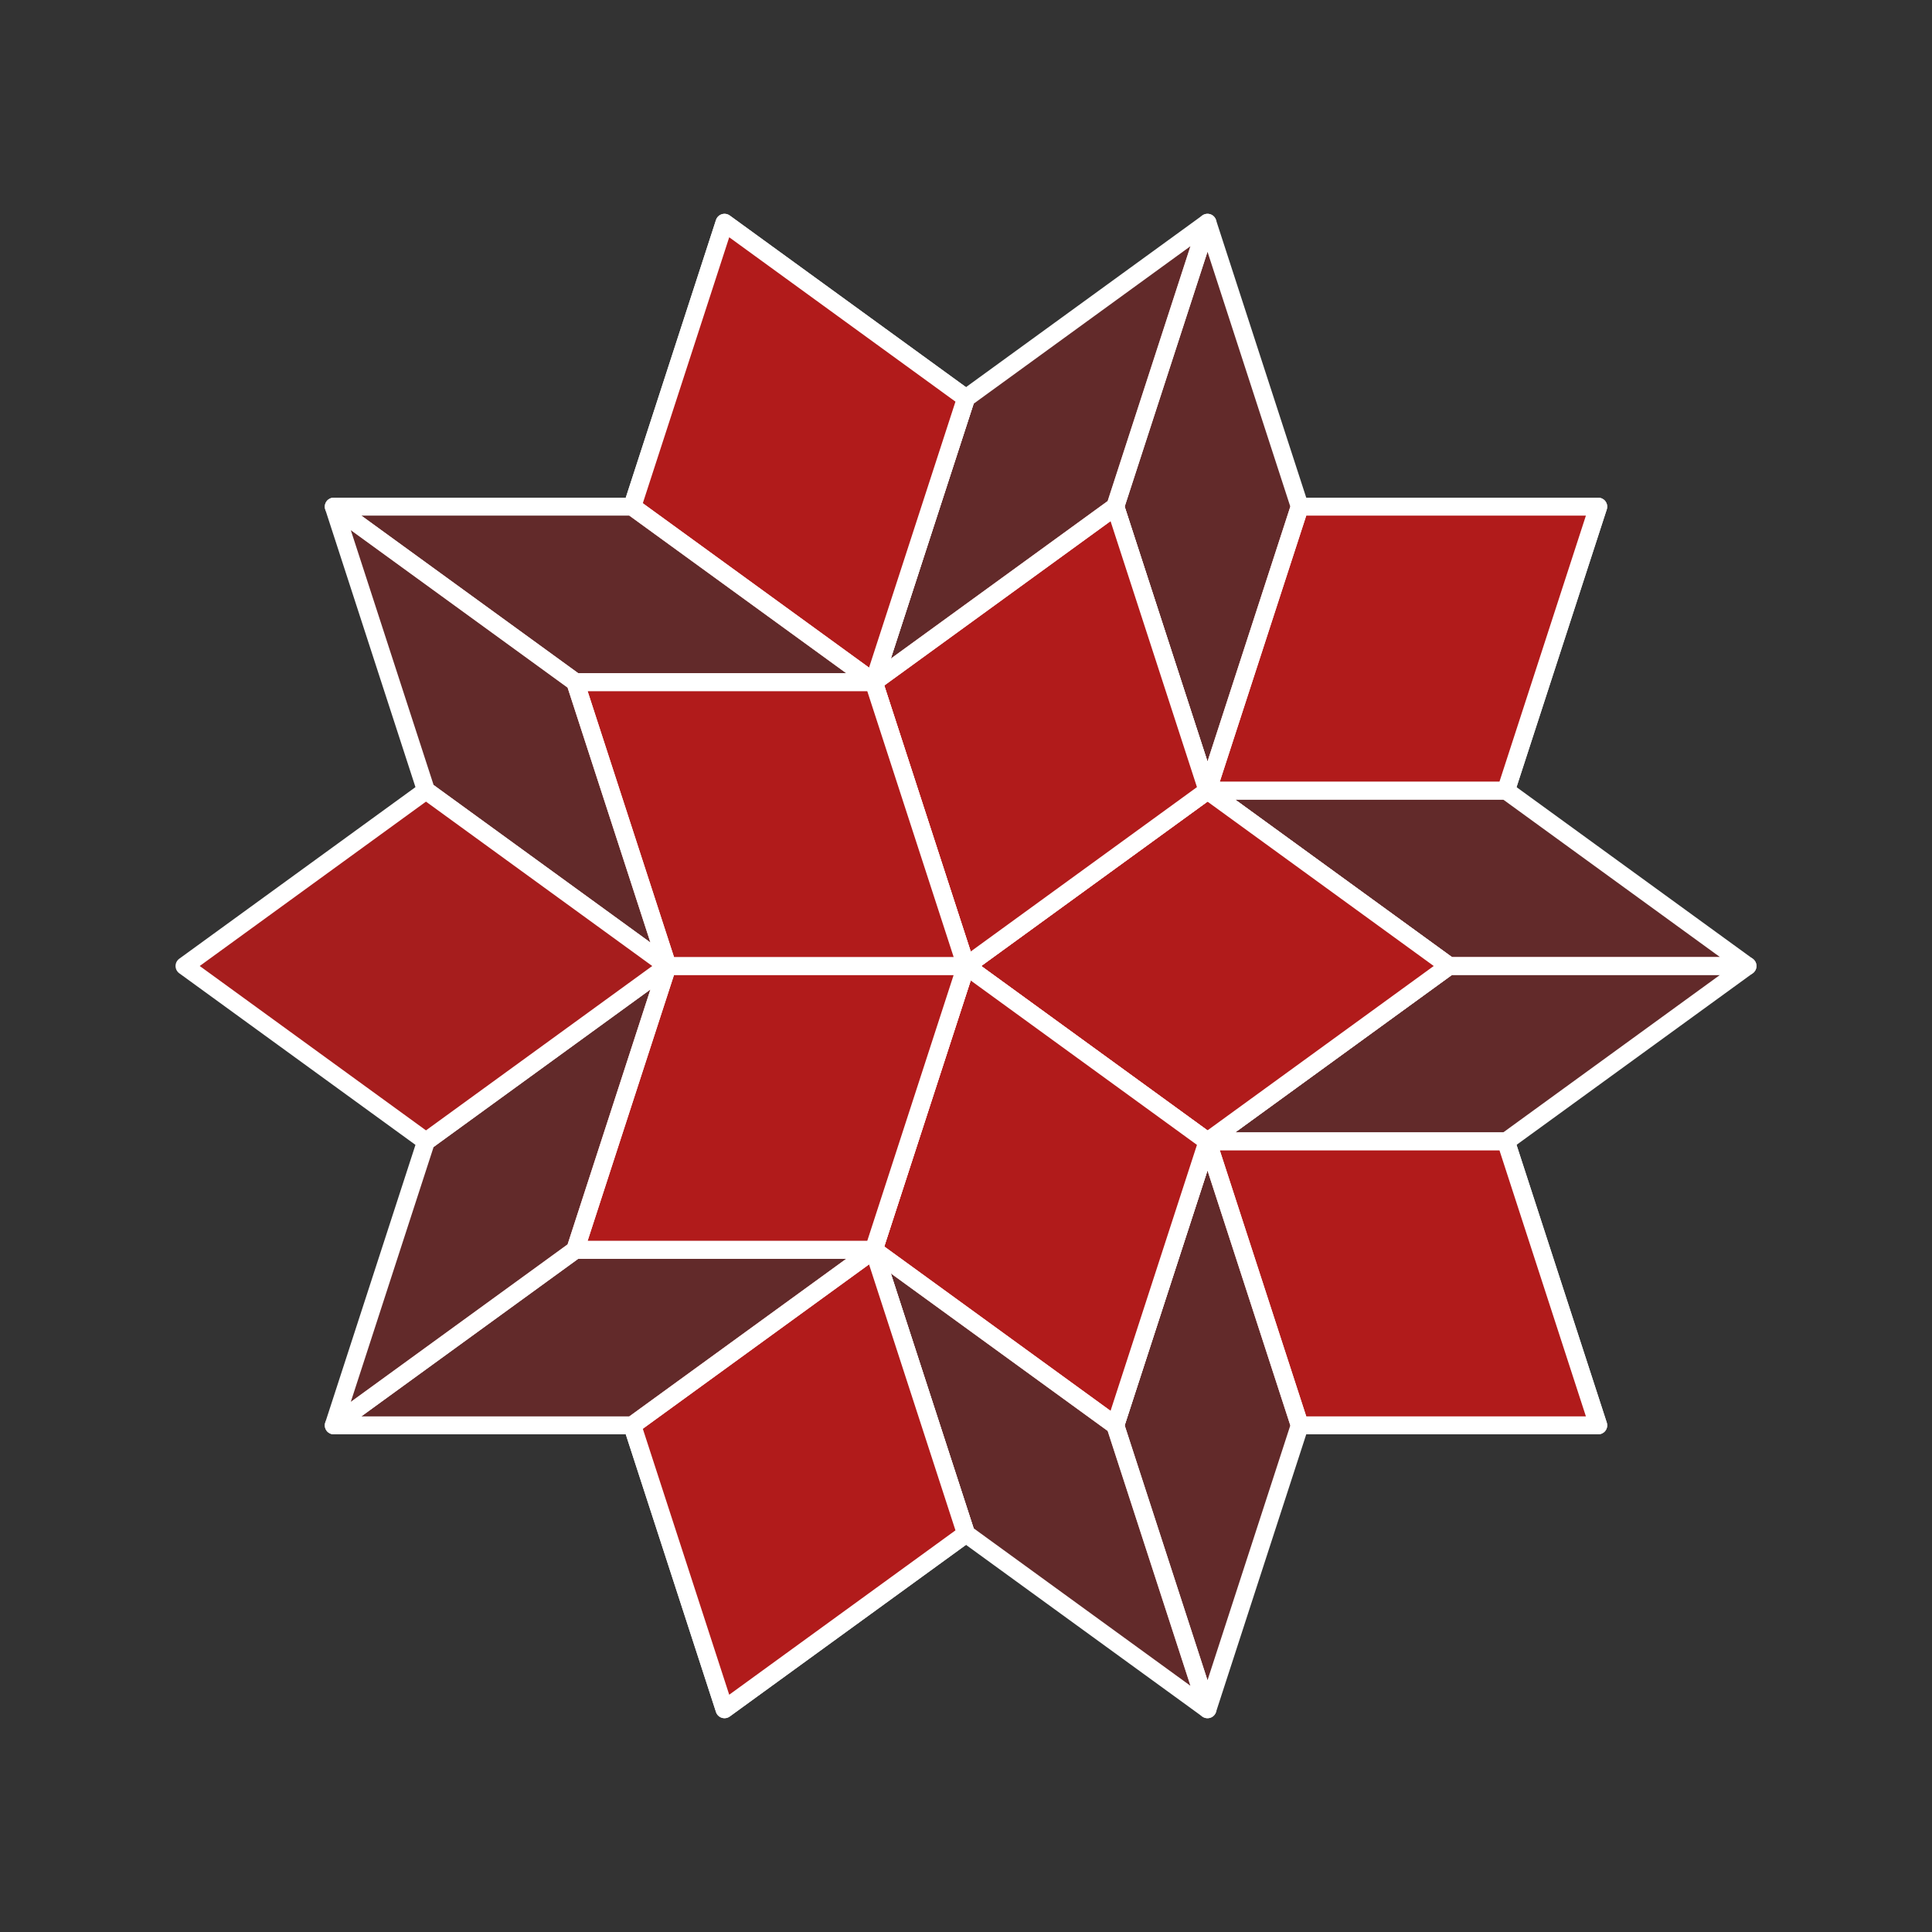 <?xml version="1.0" encoding="utf-8"?>
<svg width="100%" height="100%" viewBox="-70.0 -70.0 140.0 140.0" preserveAspectRatio="xMidYMid meet" version="1.1" baseProfile="full" xmlns="http://www.w3.org/2000/svg">
<rect x="-70.0" y="-70.0" width="140.0" height="140.0" fill="#333333" stroke="none"/>
<g style="stroke:#FFFFFF; stroke-width: 1.298; stroke-linejoin: round;">
<path fill="#B31B1B" fill-opacity="0.37" d="m39.131,12.714 l-21.631,0.0 l17.5,-12.714 l21.631,-0.0z"/>
<path fill="#B31B1B" fill-opacity="0.37" d="m39.131,-12.714 l-21.631,7.105427357601002e-15 l17.5,12.714 l21.631,-7.105427357601002e-15z"/>
<path fill="#B31B1B" fill-opacity="0.9" d="m17.5,12.714 l6.684,20.572 l21.631,-1.4210854715202004e-14 l-6.684,-20.572z"/>
<path fill="#B31B1B" fill-opacity="0.9" d="m17.5,-12.714 l6.684,-20.572 l21.631,0.0 l-6.684,20.572z"/>
<path fill="#B31B1B" fill-opacity="0.9" d="m17.5,12.714 l21.631,0.0 l6.684,20.572 l-21.631,-0.0z"/>
<path fill="#B31B1B" fill-opacity="0.9" d="m17.5,-12.714 l21.631,-7.105427357601002e-15 l6.684,-20.572 l-21.631,7.105427357601002e-15z"/>
<path fill="#B31B1B" fill-opacity="0.37" d="m24.184,33.287 l-6.684,-20.572 l-6.684,20.572 l6.684,20.572z"/>
<path fill="#B31B1B" fill-opacity="0.9" d="m0.0,0.0 l17.5,12.714 l17.5,-12.714 l-17.5,-12.714z"/>
<path fill="#B31B1B" fill-opacity="0.9" d="m-0.0,0.0 l17.5,-12.714 l17.5,12.714 l-17.5,12.714z"/>
<path fill="#B31B1B" fill-opacity="0.37" d="m24.184,-33.287 l-6.684,20.572 l-6.684,-20.572 l6.684,-20.572z"/>
<path fill="#B31B1B" fill-opacity="0.9" d="m-0.0,0.0 l17.5,12.714 l-6.684,20.572 l-17.5,-12.714z"/>
<path fill="#B31B1B" fill-opacity="0.9" d="m0.0,0.0 l17.5,-12.714 l-6.684,-20.572 l-17.5,12.714z"/>
<path fill="#B31B1B" fill-opacity="0.9" d="m0.0,0.0 l-6.684,20.572 l17.5,12.714 l6.684,-20.572z"/>
<path fill="#B31B1B" fill-opacity="0.9" d="m-0.0,0.0 l-6.684,-20.572 l17.5,-12.714 l6.684,20.572z"/>
<path fill="#B31B1B" fill-opacity="0.37" d="m2.374270035541601e-15,41.145 l-6.684,-20.572 l17.5,12.714 l6.684,20.572z"/>
<path fill="#B31B1B" fill-opacity="0.37" d="m-7.703340553742352e-15,-41.145 l-6.684,20.572 l17.5,-12.714 l6.684,-20.572z"/>
<path fill="#B31B1B" fill-opacity="0.9" d="m-6.684,20.572 l-17.5,12.714 l6.684,20.572 l17.5,-12.714z"/>
<path fill="#B31B1B" fill-opacity="0.9" d="m-6.684,-20.572 l-17.5,-12.714 l6.684,-20.572 l17.5,12.714z"/>
<path fill="#B31B1B" fill-opacity="0.9" d="m-6.684,20.572 l6.684,20.572 l-17.5,12.714 l-6.684,-20.572z"/>
<path fill="#B31B1B" fill-opacity="0.9" d="m-6.684,-20.572 l6.684,-20.572 l-17.5,-12.714 l-6.684,20.572z"/>
<path fill="#B31B1B" fill-opacity="0.9" d="m-0.0,0.0 l-6.684,20.572 l-21.631,1.0658141036401503e-14 l6.684,-20.572z"/>
<path fill="#B31B1B" fill-opacity="0.9" d="m0.0,0.0 l-6.684,-20.572 l-21.631,-3.552713678800501e-15 l6.684,20.572z"/>
<path fill="#B31B1B" fill-opacity="0.9" d="m0.0,0.0 l-21.631,2.6490567113039045e-15 l-6.684,20.572 l21.631,-2.6490567113039045e-15z"/>
<path fill="#B31B1B" fill-opacity="0.9" d="m-0.0,0.0 l-21.631,2.6490567113039045e-15 l-6.684,-20.572 l21.631,-2.6490567113039045e-15z"/>
<path fill="#B31B1B" fill-opacity="0.37" d="m-24.184,33.287 l17.5,-12.714 l-21.631,1.0658141036401503e-14 l-17.5,12.714z"/>
<path fill="#B31B1B" fill-opacity="0.37" d="m-24.184,-33.287 l17.5,12.714 l-21.631,-3.552713678800501e-15 l-17.5,-12.714z"/>
<path fill="#B31B1B" fill-opacity="0.37" d="m-39.131,12.714 l17.5,-12.714 l-6.684,20.572 l-17.5,12.714z"/>
<path fill="#B31B1B" fill-opacity="0.37" d="m-39.131,-12.714 l17.5,12.714 l-6.684,-20.572 l-17.5,-12.714z"/>
<path fill="#B31B1B" fill-opacity="0.9" d="m-21.631,2.6490567113039045e-15 l-17.5,-12.714 l-17.5,12.714 l17.5,12.714z"/>
</g>
</svg>
